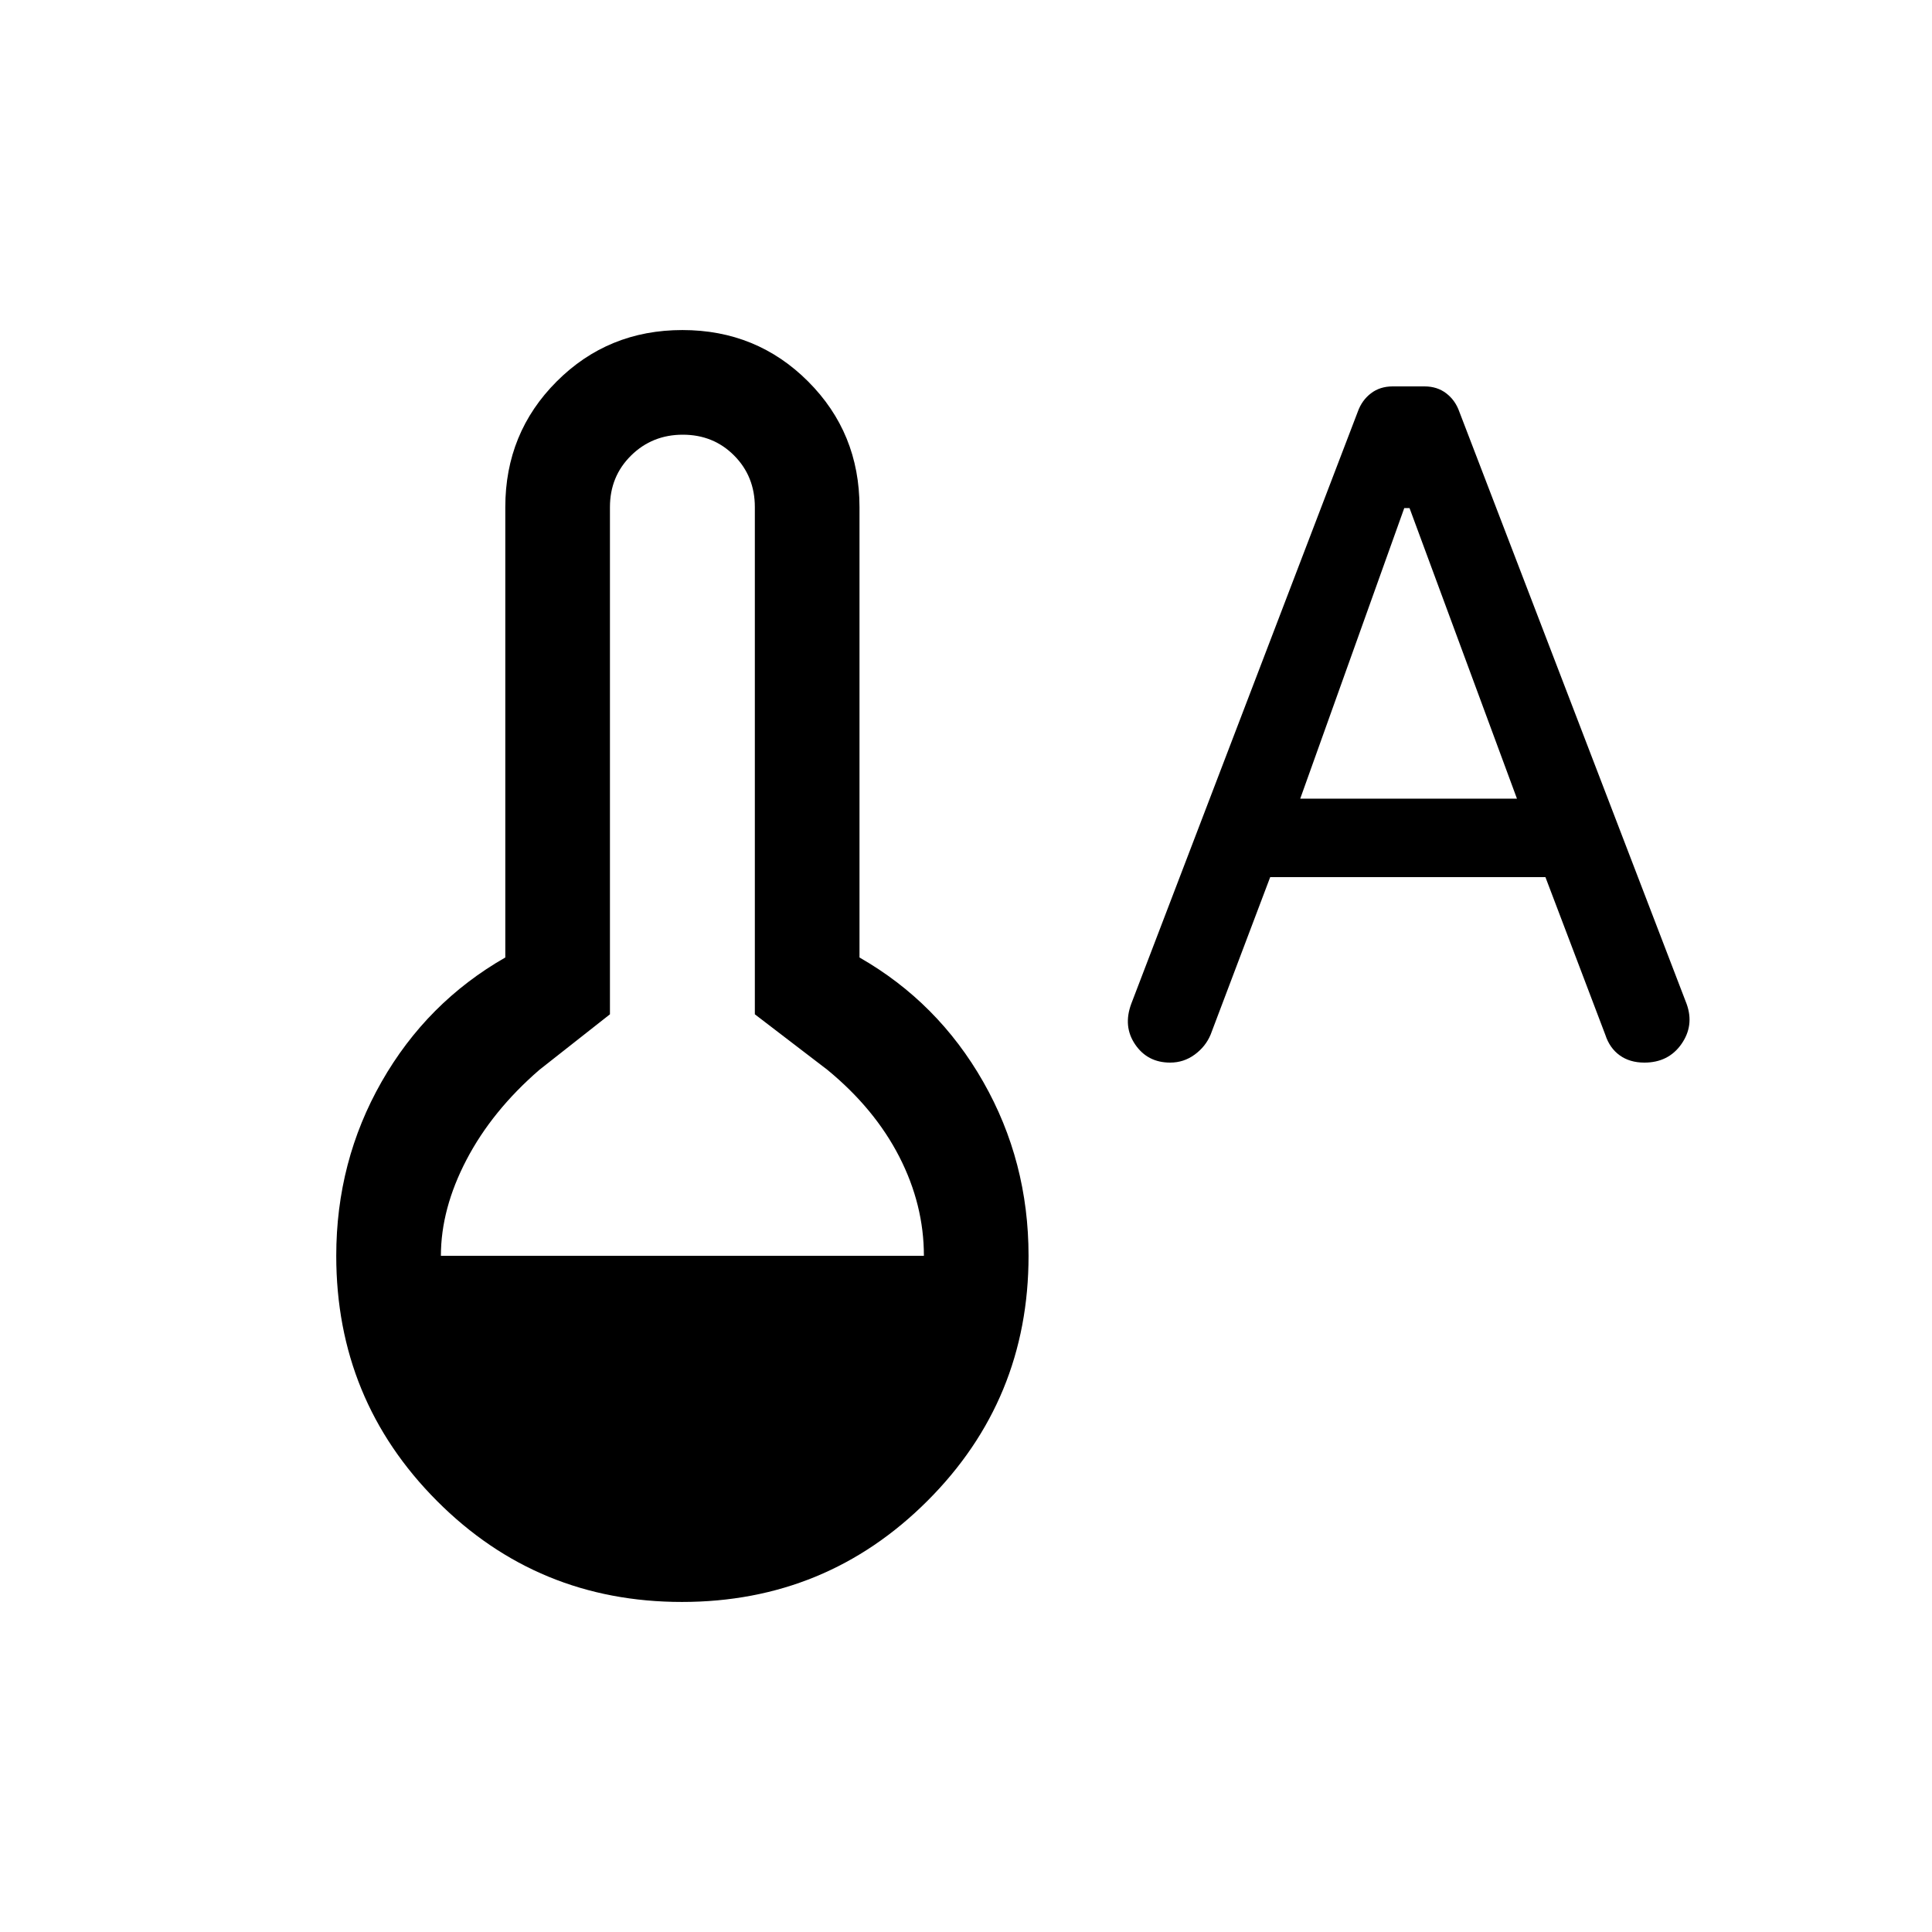 <svg viewBox="0 -960 960 960"><path d="m631.15-524.15-29.6 78.24q-2.48 5.94-7.9 9.92-5.42 3.99-12.22 3.99-11.21 0-17.36-9-6.15-9-1.92-20.31l112.52-294.1q2.02-5.67 6.52-9.13Q685.69-768 692-768h15.85q6.3 0 10.8 3.46 4.5 3.46 6.49 9.14L838.1-461.09q3.82 10.71-2.63 19.9-6.46 9.19-18.39 9.19-7.23 0-12.24-3.6-5.01-3.61-7.15-10.17l-29.77-78.38H631.15Zm14.93-39h107.69l-53.38-144.39h-2.62l-51.69 144.39ZM338.85-164q-71.7 0-121.73-50.2-50.04-50.2-50.04-121.8 0-46.92 22.5-86.42t61.5-61.81V-708q0-36.92 25.54-62.46Q302.15-796 339.08-796q36.92 0 62.46 25.54T427.08-708v223.77q39 22.31 61.5 61.81t22.5 86.42q0 71.6-50.27 121.8Q410.55-164 338.85-164ZM219.08-336h240q0-25.38-12.23-49.23-12.23-23.85-35.7-43.16L375.08-456v-252q0-15.3-10.29-25.65Q354.5-744 339.29-744t-25.71 10.35q-10.5 10.35-10.5 25.65v252L268-428.39q-23.46 20.31-36.19 44.66-12.73 24.35-12.73 47.73Z"/></svg>
